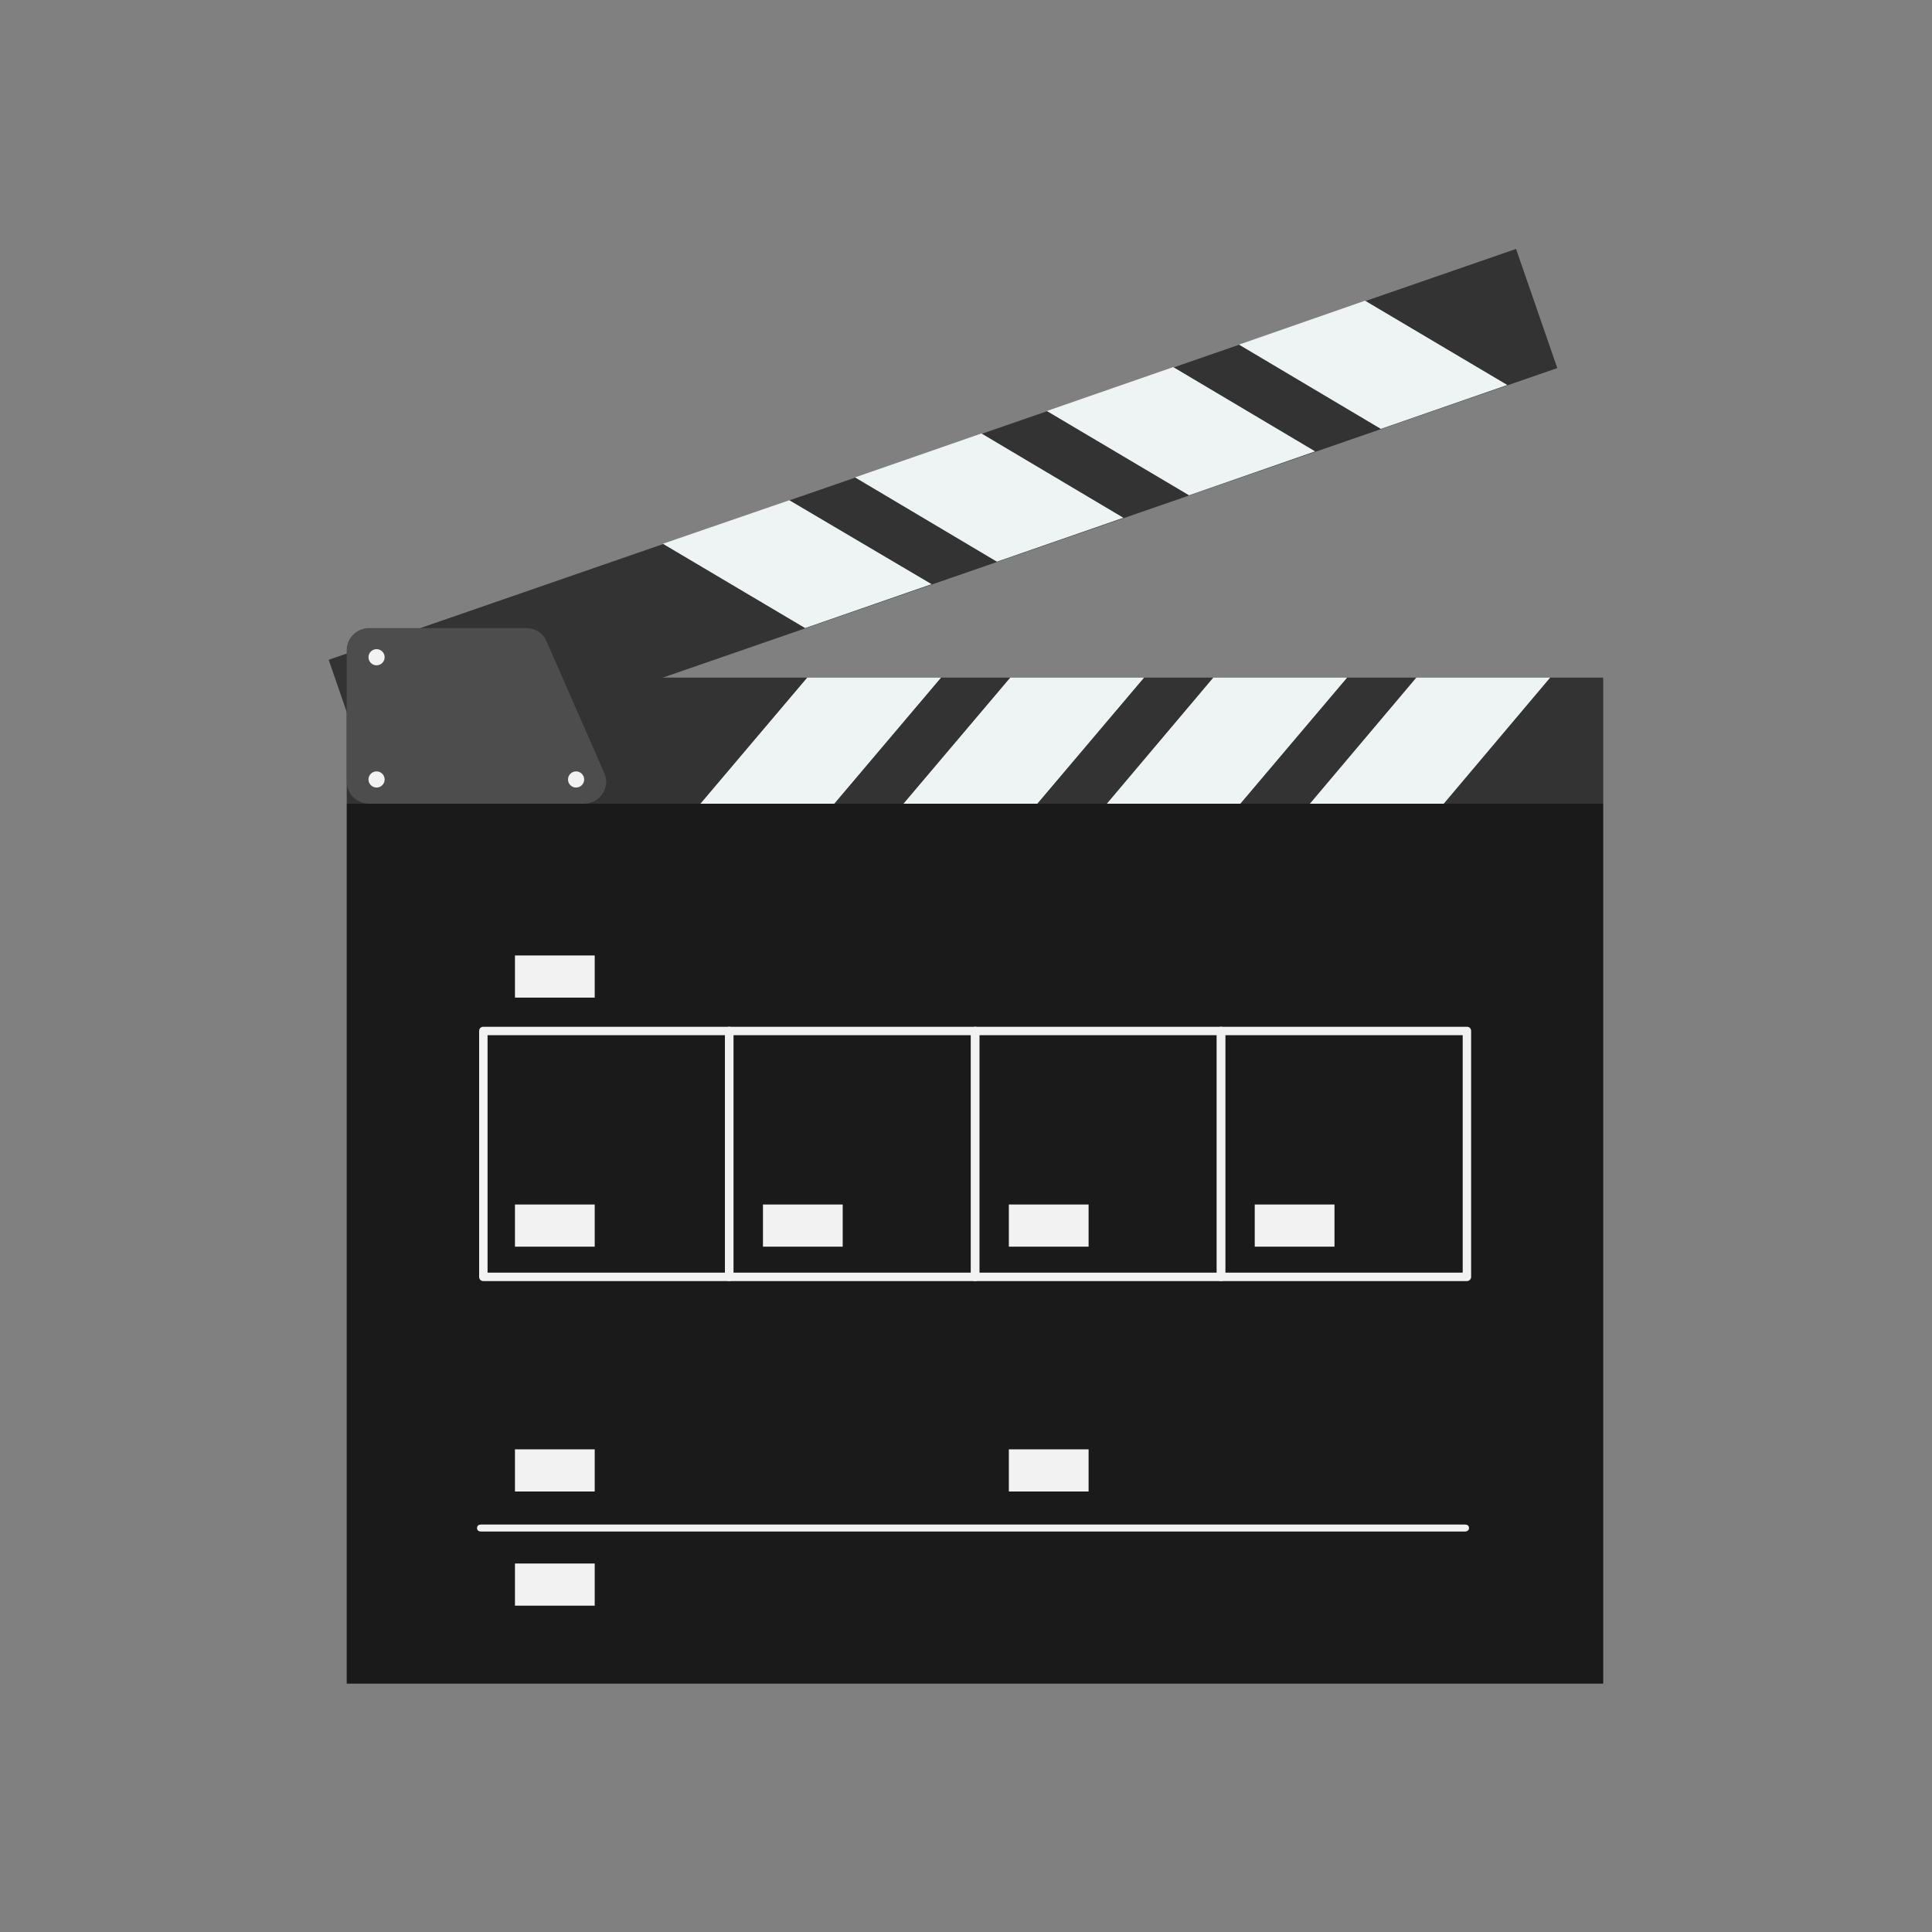 <?xml version="1.0" encoding="utf-8"?>
<!-- Generator: Adobe Illustrator 19.2.1, SVG Export Plug-In . SVG Version: 6.00 Build 0)  -->
<!DOCTYPE svg PUBLIC "-//W3C//DTD SVG 1.1//EN" "http://www.w3.org/Graphics/SVG/1.1/DTD/svg11.dtd">
<svg version="1.1" id="圖層_1" xmlns="http://www.w3.org/2000/svg" xmlns:xlink="http://www.w3.org/1999/xlink" x="0px" y="0px"
	 viewBox="0 0 550 550" enable-background="new 0 0 550 550" xml:space="preserve">
<rect x="0" y="0" width="550" height="550" fill="#808080" stroke="none"/>
<g>
	<rect x="98.7" y="228.8" fill="#1A1A1A" width="357.7" height="250.5"/>
	<g>
		<path fill="#F2F2F2" d="M417,436H137c-0.7,0-1.2-0.3-1.2-1s0.5-1,1.2-1h280c0.7,0,1.2,0.3,1.2,1S417.6,436,417,436z"/>
		<path fill="#F2F2F2" d="M207.6,364.7h-70c-0.7,0-1.2-0.5-1.2-1.2v-70c0-0.7,0.5-1.2,1.2-1.2h70c0.7,0,1.2,0.5,1.2,1.2v70
			C208.8,364.2,208.2,364.7,207.6,364.7z M138.8,362.3h67.6v-67.6h-67.6V362.3z"/>
		<path fill="#F2F2F2" d="M277.6,364.7h-70c-0.7,0-1.2-0.5-1.2-1.2v-70c0-0.7,0.5-1.2,1.2-1.2h70c0.7,0,1.2,0.5,1.2,1.2v70
			C278.8,364.2,278.2,364.7,277.6,364.7z M208.8,362.3h67.6v-67.6h-67.6V362.3z"/>
		<path fill="#F2F2F2" d="M347.6,364.7h-70c-0.7,0-1.2-0.5-1.2-1.2v-70c0-0.7,0.5-1.2,1.2-1.2h70c0.7,0,1.2,0.5,1.2,1.2v70
			C348.8,364.2,348.2,364.7,347.6,364.7z M278.8,362.3h67.6v-67.6h-67.6V362.3z"/>
		<path fill="#F2F2F2" d="M417.6,364.7h-70c-0.7,0-1.2-0.5-1.2-1.2v-70c0-0.7,0.5-1.2,1.2-1.2h70c0.7,0,1.2,0.5,1.2,1.2v70
			C418.8,364.2,418.2,364.7,417.6,364.7z M348.8,362.3h67.6v-67.6h-67.6V362.3z"/>
		<rect x="146.6" y="272" fill="#F2F2F2" width="22.7" height="12"/>
		<rect x="146.6" y="342.9" fill="#F2F2F2" width="22.7" height="12"/>
		<rect x="146.6" y="412.6" fill="#F2F2F2" width="22.7" height="12"/>
		<rect x="146.6" y="445.1" fill="#F2F2F2" width="22.7" height="12"/>
		<rect x="287.2" y="412.6" fill="#F2F2F2" width="22.7" height="12"/>
		<rect x="217.2" y="342.9" fill="#F2F2F2" width="22.7" height="12"/>
		<rect x="287.2" y="342.9" fill="#F2F2F2" width="22.7" height="12"/>
		<rect x="357.2" y="342.9" fill="#F2F2F2" width="22.7" height="12"/>
	</g>
	<g>
		<rect x="98.7" y="192.9" fill="#333333" width="357.7" height="35.9"/>
		<polygon fill="#EEF4F4" points="267.9,192.9 229.8,192.9 199.4,228.8 237.5,228.8 		"/>
		<polygon fill="#EEF4F4" points="325.7,192.9 287.6,192.9 257.2,228.8 295.3,228.8 		"/>
		<polygon fill="#EEF4F4" points="383.5,192.9 345.4,192.9 315.1,228.8 353.1,228.8 		"/>
		<polygon fill="#EEF4F4" points="441.3,192.9 403.2,192.9 372.9,228.8 411,228.8 		"/>
	</g>
	<g>
		
			<rect x="89.6" y="128.3" transform="matrix(0.945 -0.327 0.327 0.945 -33.064 95.887)" fill="#333333" width="357.7" height="35.9"/>
		<polygon fill="#EEF4F4" points="265.2,166.3 229.2,178.8 188.7,154.8 224.7,142.4 		"/>
		<polygon fill="#EEF4F4" points="319.8,147.4 283.8,159.9 243.4,135.9 279.4,123.4 		"/>
		<polygon fill="#EEF4F4" points="374.4,128.5 338.5,141 298,117 334,104.5 		"/>
		<polygon fill="#EEF4F4" points="429.1,109.6 393.1,122.1 352.7,98.1 388.6,85.6 		"/>
	</g>
	<path fill="#4D4D4D" d="M149.8,178.8h-44.7c-3.5,0-6.4,2.8-6.4,6.3v37.4c0,3.5,2.9,6.3,6.4,6.3h61.1c4.6,0,7.7-4.7,5.8-8.8
		l-16.4-37.4C154.7,180.3,152.4,178.8,149.8,178.8z"/>
	<circle fill="#F2F2F2" cx="107.2" cy="187.1" r="2.3"/>
	<circle fill="#F2F2F2" cx="107.2" cy="221.9" r="2.3"/>
	<circle fill="#F2F2F2" cx="164" cy="221.9" r="2.3"/>
</g>
</svg>
